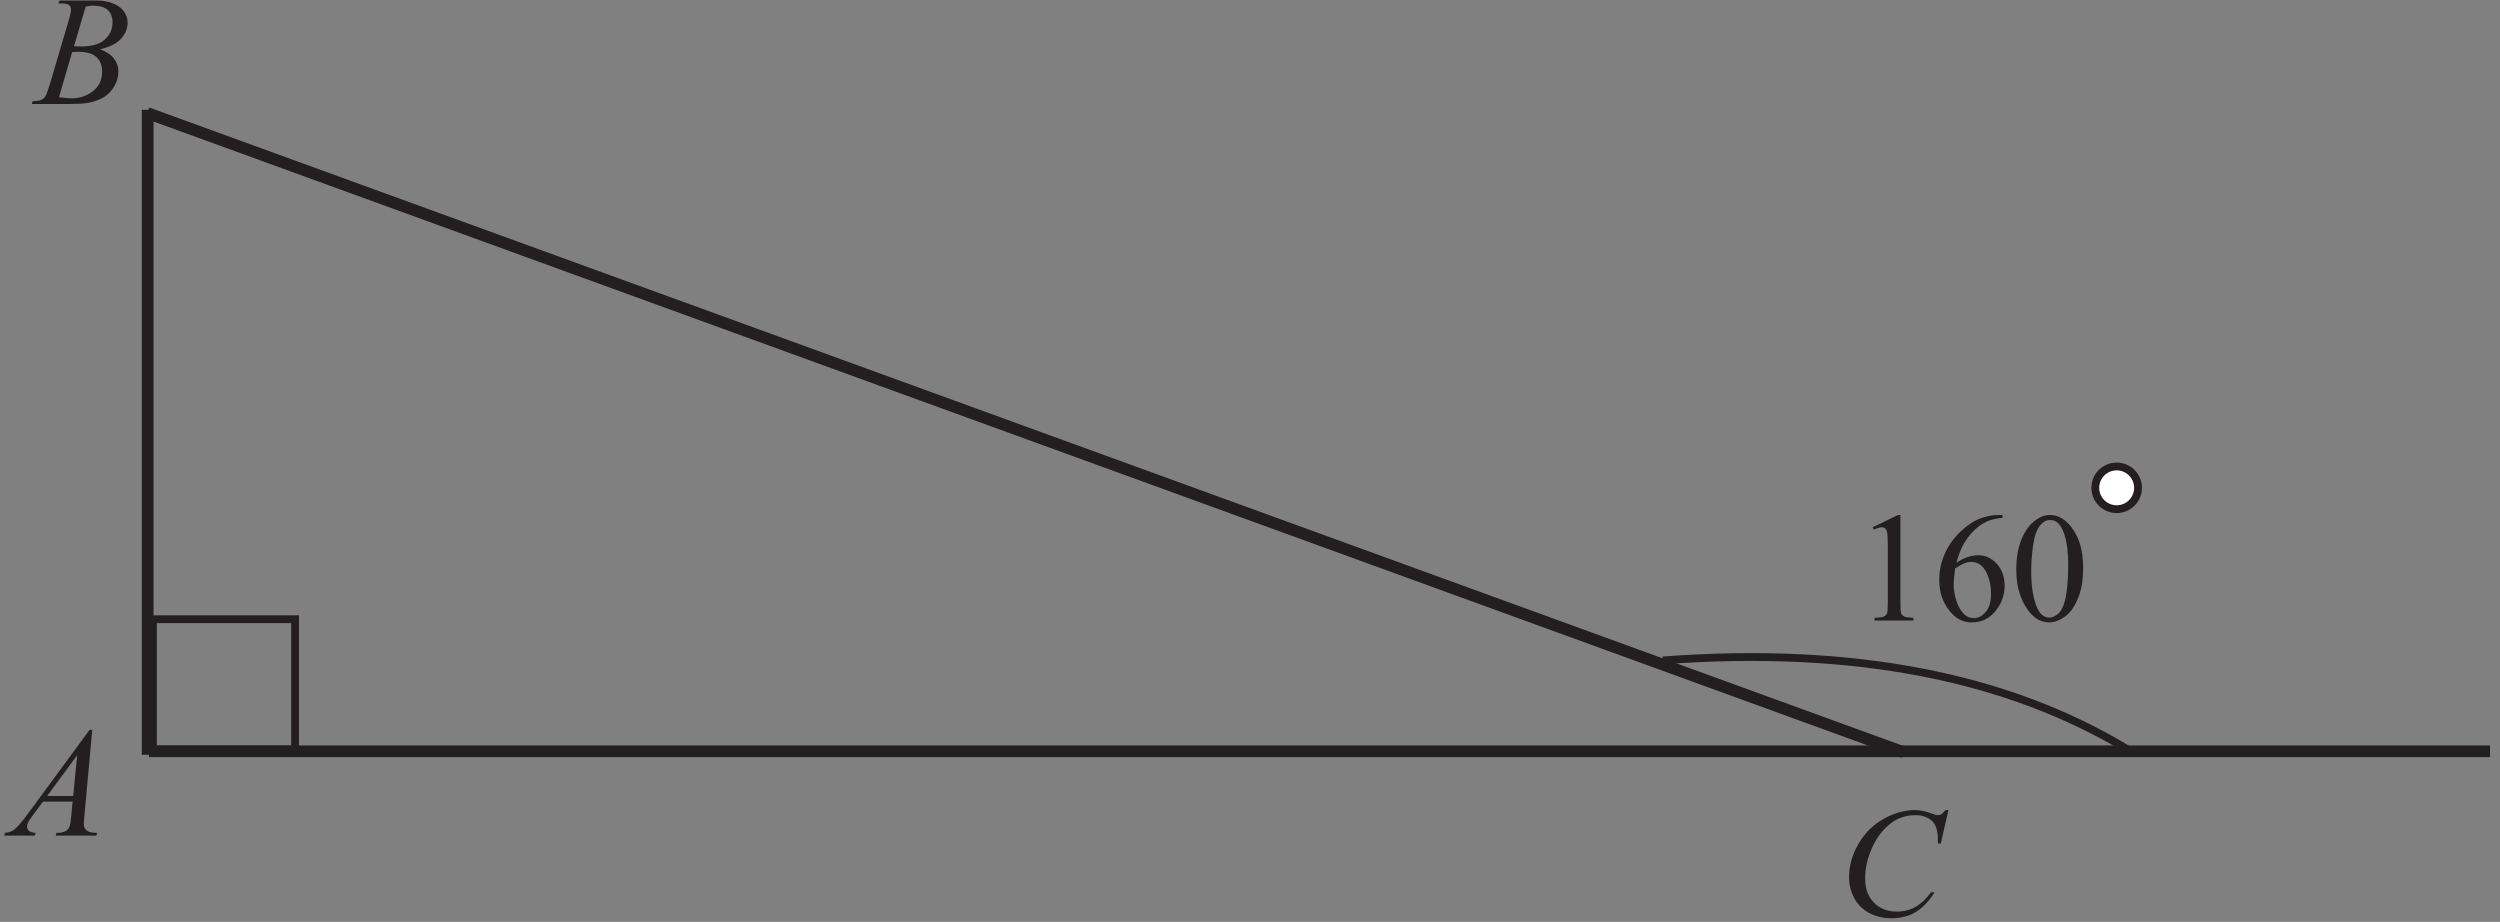 <?xml version="1.0" encoding="UTF-8" standalone="no"?>
<svg
   xmlns:dc="http://purl.org/dc/elements/1.1/"
   xmlns:cc="http://creativecommons.org/ns#"
   xmlns:rdf="http://www.w3.org/1999/02/22-rdf-syntax-ns#"
   xmlns:svg="http://www.w3.org/2000/svg"
   xmlns="http://www.w3.org/2000/svg"
   viewBox="0 0 213.333 78.667"
   height="78.667"
   width="213.333"
   xml:space="preserve"
   id="svg2"
   version="1.1"><rect x="0" y="0" width="213.333" height="78.667" fill="#808080" stroke="none"/><defs
     id="defs6" /><g
     transform="matrix(1.333,0,0,-1.333,0,78.667)"
     id="g10"><g
       transform="scale(0.1)"
       id="g12"><path
         id="path14"
         style="fill:#231f20;fill-opacity:1;fill-rule:nonzero;stroke:none"
         d="m 1198.84,252.609 16.12,7.868 h 1.61 v -55.915 c 0,-3.703 0.15,-6.019 0.45,-6.933 0.32,-0.902 0.97,-1.602 1.94,-2.102 0.98,-0.484 2.96,-0.765 5.96,-0.836 v -1.796 h -24.91 v 1.796 c 3.13,0.071 5.15,0.336 6.06,0.817 0.9,0.469 1.54,1.101 1.9,1.902 0.35,0.801 0.54,3.184 0.54,7.152 v 35.75 c 0,4.813 -0.17,7.899 -0.49,9.266 -0.23,1.047 -0.64,1.817 -1.25,2.297 -0.6,0.484 -1.31,0.734 -2.16,0.734 -1.2,0 -2.89,-0.5 -5.04,-1.515 l -0.73,1.515" /><path
         id="path16"
         style="fill:#231f20;fill-opacity:1;fill-rule:nonzero;stroke:none"
         d="m 1281.94,260.477 v -1.817 c -4.28,-0.418 -7.8,-1.269 -10.52,-2.566 -2.71,-1.285 -5.4,-3.235 -8.05,-5.883 -2.65,-2.637 -4.85,-5.57 -6.6,-8.801 -1.73,-3.25 -3.2,-7.101 -4.36,-11.551 4.68,3.219 9.38,4.832 14.11,4.832 4.52,0 8.45,-1.832 11.77,-5.464 3.32,-3.649 4.98,-8.332 4.98,-14.067 0,-5.535 -1.68,-10.582 -5.03,-15.137 -4.04,-5.531 -9.38,-8.296 -16.02,-8.296 -4.53,0 -8.36,1.5 -11.53,4.484 -6.18,5.832 -9.27,13.383 -9.27,22.664 0,5.918 1.19,11.551 3.57,16.887 2.37,5.347 5.77,10.082 10.18,14.215 4.4,4.132 8.63,6.918 12.67,8.351 4.03,1.43 7.8,2.149 11.28,2.149 z m -30.37,-34.184 c -0.58,-4.398 -0.88,-7.949 -0.88,-10.648 0,-3.118 0.58,-6.516 1.73,-10.184 1.17,-3.649 2.88,-6.566 5.17,-8.719 1.65,-1.515 3.67,-2.281 6.05,-2.281 2.83,0 5.37,1.332 7.58,4 2.24,2.668 3.35,6.48 3.35,11.43 0,5.57 -1.1,10.386 -3.31,14.453 -2.22,4.066 -5.35,6.097 -9.44,6.097 -1.23,0 -2.55,-0.265 -3.96,-0.781 -1.42,-0.519 -3.52,-1.652 -6.29,-3.367" /><path
         id="path18"
         style="fill:#231f20;fill-opacity:1;fill-rule:nonzero;stroke:none"
         d="m 1290.74,225.609 c 0,7.551 1.13,14.051 3.42,19.5 2.28,5.45 5.3,9.516 9.08,12.184 2.93,2.117 5.95,3.184 9.08,3.184 5.07,0 9.64,-2.602 13.67,-7.766 5.05,-6.418 7.56,-15.102 7.56,-26.086 0,-7.684 -1.09,-14.199 -3.31,-19.563 -2.22,-5.382 -5.04,-9.285 -8.47,-11.703 -3.43,-2.433 -6.75,-3.632 -9.95,-3.632 -6.3,0 -11.57,3.718 -15.76,11.183 -3.56,6.281 -5.32,13.852 -5.32,22.699 z m 9.56,-1.214 c 0,-9.122 1.12,-16.571 3.37,-22.317 1.85,-4.851 4.63,-7.285 8.3,-7.285 1.77,0 3.58,0.801 5.47,2.367 1.9,1.582 3.33,4.235 4.3,7.934 1.5,5.597 2.25,13.5 2.25,23.683 0,7.547 -0.79,13.848 -2.35,18.899 -1.17,3.75 -2.69,6.398 -4.53,7.969 -1.34,1.062 -2.95,1.597 -4.84,1.597 -2.22,0 -4.18,-0.984 -5.91,-2.965 -2.34,-2.703 -3.94,-6.949 -4.79,-12.75 -0.85,-5.8 -1.27,-11.5 -1.27,-17.132" /><path
         id="path20"
         style="fill:#231f20;fill-opacity:1;fill-rule:nonzero;stroke:none"
         d="M 59.062,122.938 54.031,67.875 c -0.27,-2.586 -0.383,-4.269 -0.383,-5.086 0,-1.297 0.231,-2.301 0.734,-2.984 0.613,-0.93 1.445,-1.629 2.5,-2.098 1.062,-0.453 2.848,-0.684 5.348,-0.684 L 61.695,55.223 H 35.629 l 0.535,1.801 h 1.117 c 2.117,0 3.852,0.469 5.184,1.367 0.934,0.633 1.668,1.649 2.199,3.082 0.348,1.02 0.699,3.383 1.016,7.133 l 0.785,8.402 H 27.516 L 20.781,67.875 c -1.531,-2.055 -2.484,-3.535 -2.883,-4.418 -0.383,-0.902 -0.586,-1.734 -0.586,-2.516 0,-1.051 0.418,-1.934 1.266,-2.684 0.852,-0.75 2.254,-1.168 4.203,-1.234 L 22.246,55.223 H 2.664 l 0.531,1.801 c 2.418,0.098 4.535,0.914 6.383,2.418 1.836,1.516 4.57,4.746 8.219,9.699 L 57.348,122.938 Z M 49.398,106.688 30.195,80.574 h 16.652 l 2.551,26.114" /><path
         id="path22"
         style="fill:#ffffff;fill-opacity:1;fill-rule:evenodd;stroke:none"
         d="m 1355,291.535 c 7.55,0 13.68,-6.125 13.68,-13.672 0,-7.551 -6.13,-13.672 -13.68,-13.672 -7.54,0 -13.67,6.121 -13.67,13.672 0,7.547 6.13,13.672 13.67,13.672" /><path
         id="path24"
         style="fill:none;stroke:#231f20;stroke-width:5;stroke-linecap:butt;stroke-linejoin:miter;stroke-miterlimit:2.613;stroke-dasharray:none;stroke-opacity:1"
         d="m 1355,291.535 c 7.55,0 13.68,-6.125 13.68,-13.672 0,-7.551 -6.13,-13.672 -13.68,-13.672 -7.54,0 -13.67,6.121 -13.67,13.672 0,7.547 6.13,13.672 13.67,13.672 z" /><path
         id="path26"
         style="fill:none;stroke:#231f20;stroke-width:7.501;stroke-linecap:butt;stroke-linejoin:miter;stroke-miterlimit:2.613;stroke-dasharray:none;stroke-opacity:1"
         d="M 94.527,519.863 V 106.977" /><path
         id="path28"
         style="fill:none;stroke:#231f20;stroke-width:7.501;stroke-linecap:butt;stroke-linejoin:miter;stroke-miterlimit:2.613;stroke-dasharray:none;stroke-opacity:1"
         d="M 95.402,109.199 H 1594.01" /><path
         id="path30"
         style="fill:none;stroke:#231f20;stroke-width:7.501;stroke-linecap:butt;stroke-linejoin:miter;stroke-miterlimit:2.613;stroke-dasharray:none;stroke-opacity:1"
         d="M 1218.48,108.633 94.293,517.789" /><path
         id="path32"
         style="fill:none;stroke:#231f20;stroke-width:5;stroke-linecap:butt;stroke-linejoin:miter;stroke-miterlimit:2.613;stroke-dasharray:none;stroke-opacity:1"
         d="m 97.902,110.348 h 90.992 v 83.406 H 97.902 Z" /><path
         id="path34"
         style="fill:#231f20;fill-opacity:1;fill-rule:nonzero;stroke:none"
         d="m 37.457,587.992 0.684,1.817 h 23.633 c 3.965,0 7.496,-0.618 10.617,-1.868 3.102,-1.234 5.434,-2.949 6.984,-5.168 1.547,-2.214 2.316,-4.566 2.316,-7.035 0,-3.812 -1.387,-7.246 -4.133,-10.332 -2.754,-3.066 -7.234,-5.347 -13.453,-6.797 4.019,-1.5 6.953,-3.484 8.851,-5.968 1.883,-2.465 2.832,-5.184 2.832,-8.149 0,-3.285 -0.848,-6.433 -2.551,-9.433 -1.684,-2.985 -3.863,-5.317 -6.516,-6.965 -2.648,-1.668 -5.852,-2.887 -9.602,-3.668 -2.668,-0.551 -6.832,-0.836 -12.5,-0.836 H 20.355 l 0.633,1.801 c 2.551,0.07 4.266,0.32 5.188,0.734 1.297,0.566 2.23,1.301 2.781,2.199 0.781,1.235 1.816,4.067 3.117,8.5 l 11.863,40.082 c 1.02,3.387 1.516,5.766 1.516,7.137 0,1.199 -0.445,2.148 -1.332,2.848 -0.898,0.699 -2.598,1.05 -5.113,1.05 -0.551,0 -1.066,0.016 -1.551,0.051 z m 9.899,-27.484 c 2.117,-0.067 3.648,-0.102 4.598,-0.102 6.77,0 11.801,1.469 15.117,4.418 3.301,2.949 4.953,6.633 4.953,11.067 0,3.351 -1.016,5.964 -3.035,7.836 -2.016,1.863 -5.234,2.8 -9.668,2.8 -1.164,0 -2.664,-0.187 -4.481,-0.586 z m -9.617,-32.617 c 3.519,-0.465 6.269,-0.684 8.254,-0.684 5.082,0 9.578,1.535 13.496,4.586 3.934,3.066 5.887,7.215 5.887,12.449 0,4 -1.203,7.133 -3.637,9.383 -2.418,2.25 -6.332,3.367 -11.73,3.367 -1.051,0 -2.32,-0.051 -3.82,-0.152 l -8.449,-28.949" /><path
         id="path36"
         style="fill:#231f20;fill-opacity:1;fill-rule:nonzero;stroke:none"
         d="m 1247.32,71.57 -4.93,-21.434 h -1.77 l -0.18,5.383 c -0.17,1.949 -0.55,3.684 -1.13,5.215 -0.59,1.535 -1.47,2.852 -2.63,3.988 -1.17,1.113 -2.66,1.996 -4.46,2.633 -1.78,0.633 -3.76,0.949 -5.95,0.949 -5.83,0 -10.91,-1.602 -15.28,-4.785 -5.57,-4.066 -9.93,-9.816 -13.08,-17.23 -2.6,-6.117 -3.92,-12.316 -3.92,-18.602 0,-6.418 1.89,-11.535 5.62,-15.367 3.75,-3.816 8.61,-5.734 14.6,-5.734 4.53,0 8.56,1.02 12.08,3.035 3.53,2.016 6.82,5.113 9.85,9.316 h 2.28 c -3.56,-5.703 -7.54,-9.887 -11.9,-12.566 -4.36,-2.684 -9.6,-4.035 -15.68,-4.035 -5.4,0 -10.18,1.137 -14.35,3.398 -4.17,2.27 -7.35,5.434 -9.51,9.551 -2.19,4.101 -3.29,8.5 -3.29,13.234 0,7.219 1.95,14.25 5.82,21.086 3.87,6.832 9.18,12.215 15.93,16.113 6.77,3.902 13.57,5.851 20.45,5.851 3.22,0 6.83,-0.75 10.83,-2.281 1.75,-0.652 3.04,-0.984 3.8,-0.984 0.78,0 1.47,0.164 2.07,0.48 0.59,0.336 1.55,1.27 2.92,2.785 h 1.81" /><path
         id="path38"
         style="fill:none;stroke:#231f20;stroke-width:5;stroke-linecap:butt;stroke-linejoin:miter;stroke-miterlimit:2.613;stroke-dasharray:none;stroke-opacity:1"
         d="m 1064.43,167.363 c 121.12,9.075 220.6,-10.09 298.41,-57.48" /></g></g></svg>